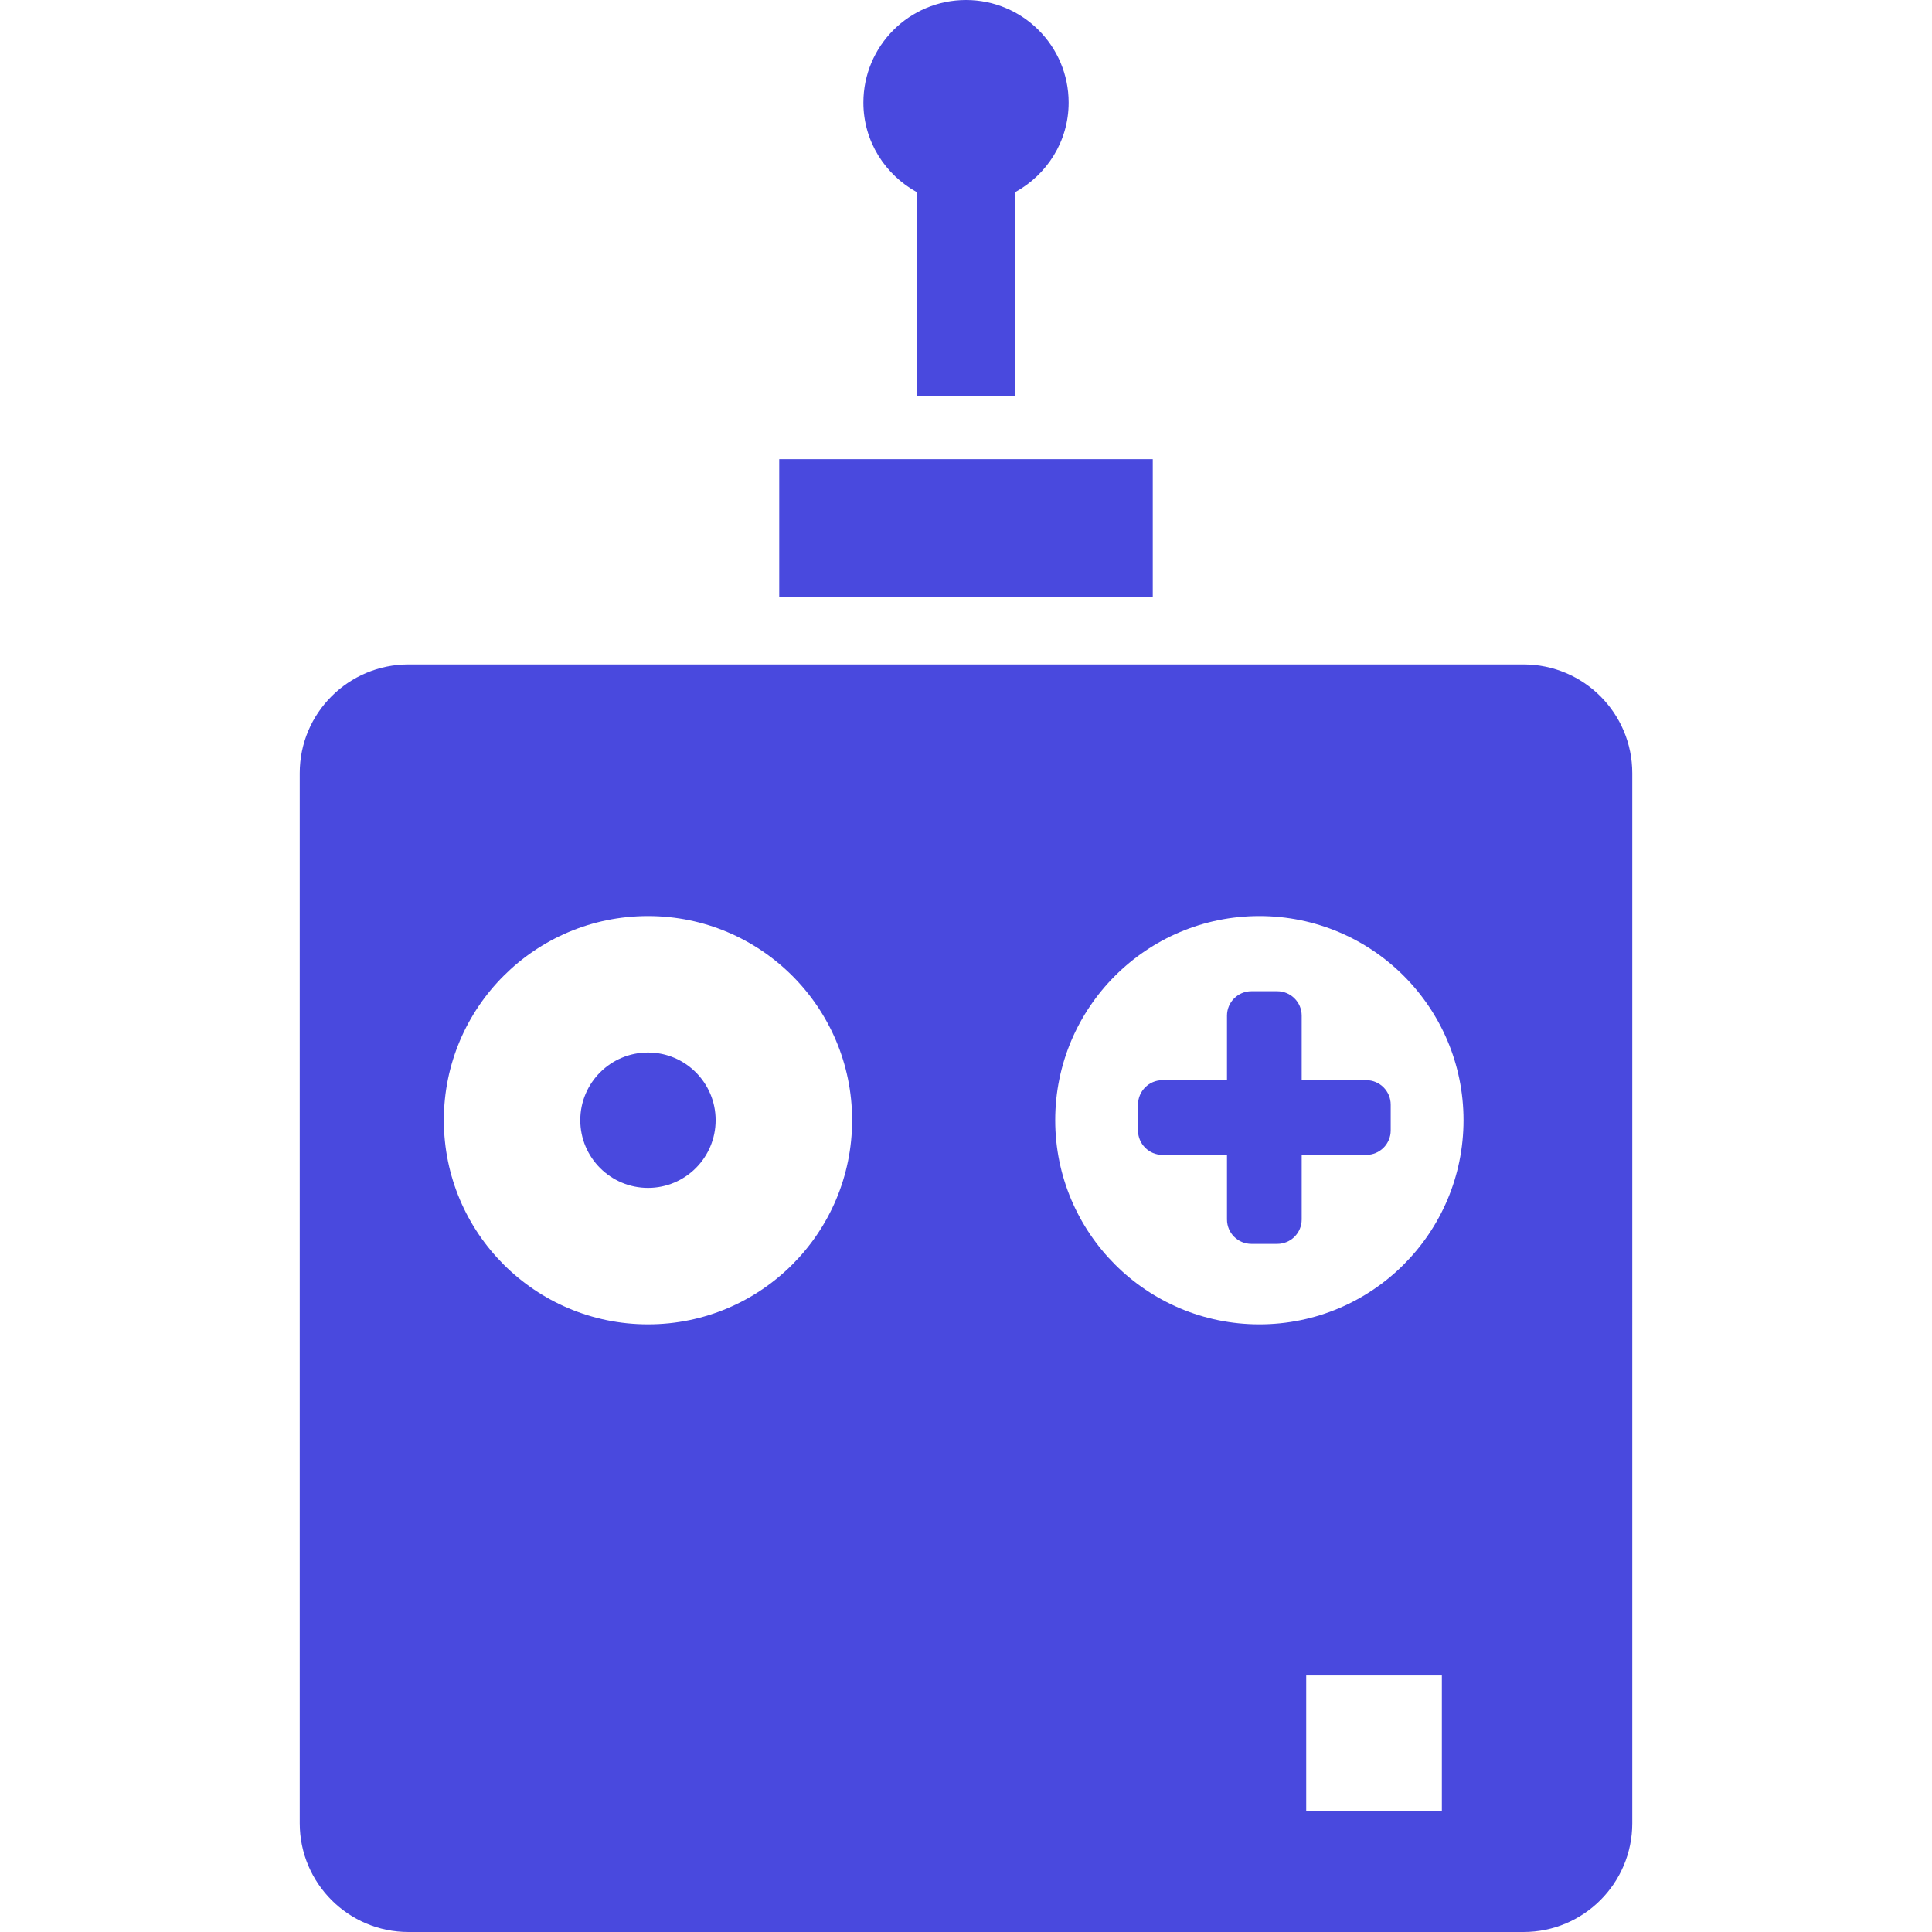 <!DOCTYPE svg PUBLIC "-//W3C//DTD SVG 1.1//EN" "http://www.w3.org/Graphics/SVG/1.1/DTD/svg11.dtd">
<!-- Uploaded to: SVG Repo, www.svgrepo.com, Transformed by: SVG Repo Mixer Tools -->
<svg version="1.1" id="_x32_" xmlns="http://www.w3.org/2000/svg" xmlns:xlink="http://www.w3.org/1999/xlink" viewBox="0 0 512 512" xml:space="preserve" width="800px" height="800px" fill="#000000">
<g id="SVGRepo_bgCarrier" stroke-width="0"/>
<g id="SVGRepo_tracerCarrier" stroke-linecap="round" stroke-linejoin="round"/>
<g id="SVGRepo_iconCarrier"> <style type="text/css"> .st0{fill:#4949de;} </style> <g> <path class="st0" d="M171.734,278.924c-9.914,0-17.954,8.04-17.954,17.935c0,9.905,8.04,17.945,17.954,17.945 c9.9,0,17.917-8.04,17.917-17.945C189.651,286.964,181.634,278.924,171.734,278.924z"/> <path class="st0" d="M362.077,286.258h-17.116v-17.112c0-3.558-2.906-6.464-6.473-6.464h-6.854c-3.581,0-6.469,2.906-6.469,6.464 v17.112H308.05c-3.572,0-6.464,2.914-6.464,6.482v6.845c0,3.567,2.892,6.473,6.464,6.473h17.116v17.121 c0,3.576,2.888,6.464,6.469,6.464h6.854c3.567,0,6.473-2.888,6.473-6.464v-17.121h17.116c3.576,0,6.473-2.906,6.473-6.473v-6.845 C368.55,289.172,365.653,286.258,362.077,286.258z"/> <path class="st0" d="M242.995,50.936v54.123h26.006V50.936c8.429-4.618,14.2-13.471,14.2-23.747C283.202,12.168,271.016,0,256,0 c-15.025,0-27.193,12.168-27.193,27.189C228.808,37.465,234.584,46.318,242.995,50.936z"/> <rect x="206.504" y="121.68" class="st0" width="98.988" height="36.559"/> <path class="st0" d="M403.746,176.084H108.259c-15.916,0-28.827,12.892-28.827,28.808v278.272 c0,15.935,12.911,28.836,28.827,28.836h295.488c15.907,0,28.822-12.901,28.822-28.836V204.892 C432.568,188.976,419.654,176.084,403.746,176.084z M171.734,350.964c-29.882,0-54.11-24.237-54.11-54.105 c0-29.876,24.228-54.095,54.11-54.095c29.868,0,54.086,24.218,54.086,54.095C225.82,326.727,201.602,350.964,171.734,350.964z M382.108,479.968h-35.948v-35.952h35.948V479.968z M333.748,350.964c-29.877,0-54.104-24.237-54.104-54.105 c0-29.876,24.228-54.095,54.104-54.095c29.882,0,54.1,24.218,54.1,54.095C387.848,326.727,363.63,350.964,333.748,350.964z"/> </g> </g>
</svg>